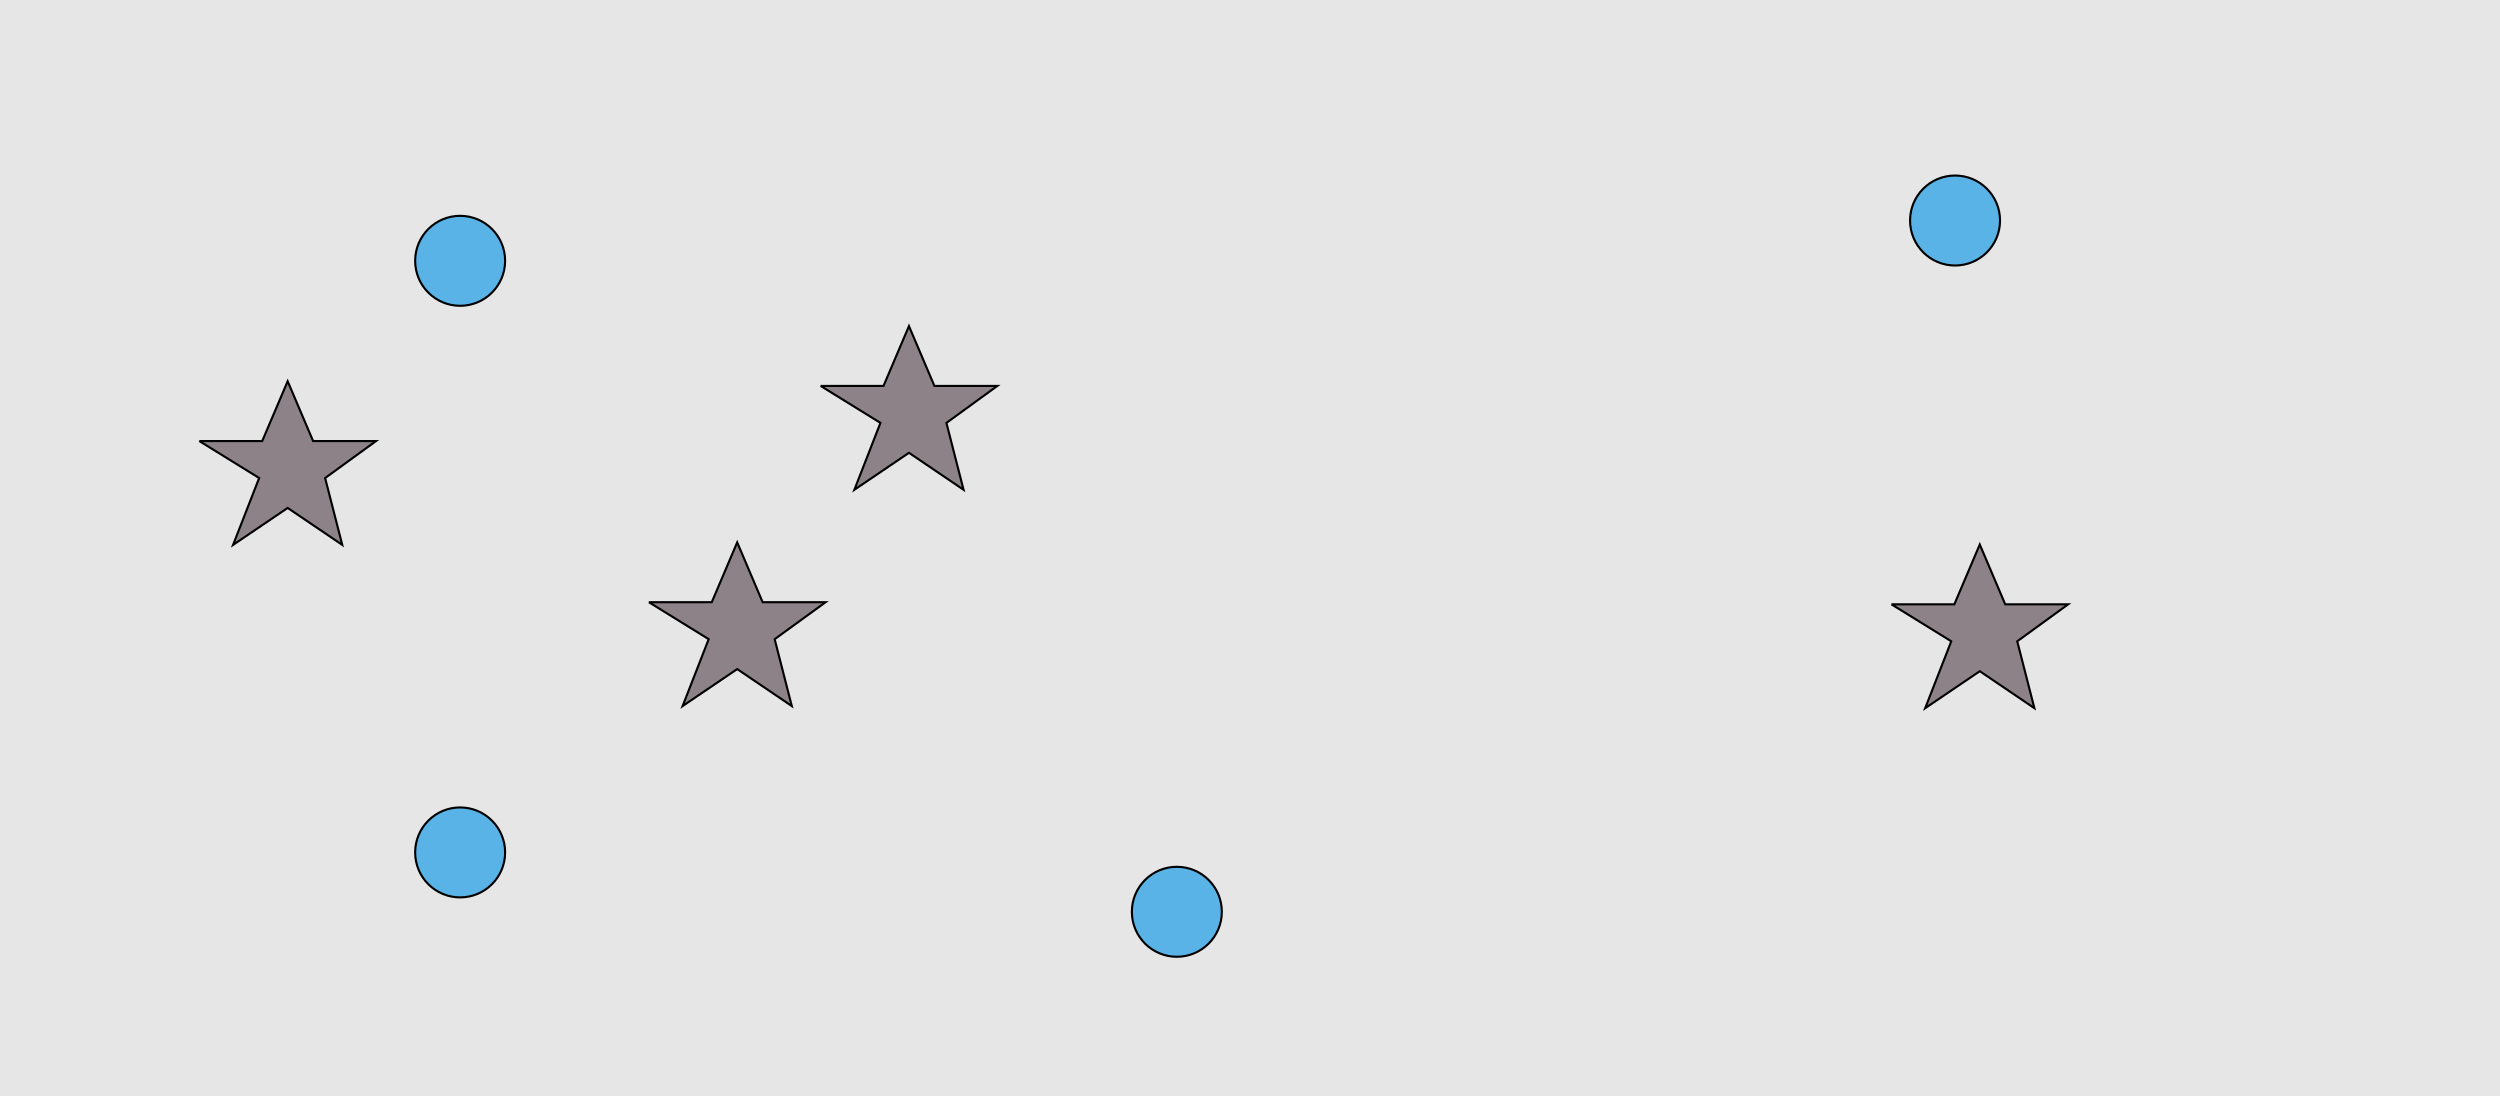 <?xml version="1.0" encoding="UTF-8"?>
<svg xmlns="http://www.w3.org/2000/svg" xmlns:xlink="http://www.w3.org/1999/xlink" width="1179pt" height="517pt" viewBox="0 0 1179 517" version="1.1">
<g id="surface1091">
<rect x="0" y="0" width="1179" height="517" style="fill:rgb(90%,90%,90%);fill-opacity:1;stroke:none;"/>
<path style="fill-rule:nonzero;fill:rgb(35%,70%,90%);fill-opacity:1;stroke-width:1;stroke-linecap:butt;stroke-linejoin:miter;stroke:rgb(0%,0%,0%);stroke-opacity:1;stroke-miterlimit:10;" d="M 238.215 123 C 238.215 134.715 228.715 144.215 217 144.215 C 205.285 144.215 195.785 134.715 195.785 123 C 195.785 111.285 205.285 101.785 217 101.785 C 228.715 101.785 238.215 111.285 238.215 123 "/>
<path style="fill-rule:nonzero;fill:rgb(35%,70%,90%);fill-opacity:1;stroke-width:1;stroke-linecap:butt;stroke-linejoin:miter;stroke:rgb(0%,0%,0%);stroke-opacity:1;stroke-miterlimit:10;" d="M 238.215 402 C 238.215 413.715 228.715 423.215 217 423.215 C 205.285 423.215 195.785 413.715 195.785 402 C 195.785 390.285 205.285 380.785 217 380.785 C 228.715 380.785 238.215 390.285 238.215 402 "/>
<path style="fill-rule:nonzero;fill:rgb(35%,70%,90%);fill-opacity:1;stroke-width:1;stroke-linecap:butt;stroke-linejoin:miter;stroke:rgb(0%,0%,0%);stroke-opacity:1;stroke-miterlimit:10;" d="M 943.215 104 C 943.215 115.715 933.715 125.215 922 125.215 C 910.285 125.215 900.785 115.715 900.785 104 C 900.785 92.285 910.285 82.785 922 82.785 C 933.715 82.785 943.215 92.285 943.215 104 "/>
<path style="fill-rule:nonzero;fill:rgb(35%,70%,90%);fill-opacity:1;stroke-width:1;stroke-linecap:butt;stroke-linejoin:miter;stroke:rgb(0%,0%,0%);stroke-opacity:1;stroke-miterlimit:10;" d="M 576.215 430 C 576.215 441.715 566.715 451.215 555 451.215 C 543.285 451.215 533.785 441.715 533.785 430 C 533.785 418.285 543.285 408.785 555 408.785 C 566.715 408.785 576.215 418.285 576.215 430 "/>
<path style="fill-rule:nonzero;fill:rgb(55%,51%,53%);fill-opacity:1;stroke-width:1;stroke-linecap:butt;stroke-linejoin:miter;stroke:rgb(0%,0%,0%);stroke-opacity:1;stroke-miterlimit:10;" d="M 387 182 L 416.664 182 L 428.664 153.785 L 440.664 182 L 470.332 182 L 446.332 199.438 L 454.418 230.98 L 428.664 213.543 L 402.914 230.98 L 415.215 199.438 L 387 182 "/>
<path style="fill-rule:nonzero;fill:rgb(55%,51%,53%);fill-opacity:1;stroke-width:1;stroke-linecap:butt;stroke-linejoin:miter;stroke:rgb(0%,0%,0%);stroke-opacity:1;stroke-miterlimit:10;" d="M 306 284 L 335.664 284 L 347.664 255.785 L 359.664 284 L 389.332 284 L 365.332 301.438 L 373.418 332.98 L 347.664 315.543 L 321.914 332.98 L 334.215 301.438 L 306 284 "/>
<path style="fill-rule:nonzero;fill:rgb(55%,51%,53%);fill-opacity:1;stroke-width:1;stroke-linecap:butt;stroke-linejoin:miter;stroke:rgb(0%,0%,0%);stroke-opacity:1;stroke-miterlimit:10;" d="M 892 285 L 921.664 285 L 933.664 256.785 L 945.664 285 L 975.332 285 L 951.332 302.438 L 959.418 333.98 L 933.664 316.543 L 907.914 333.98 L 920.215 302.438 L 892 285 "/>
<path style="fill-rule:nonzero;fill:rgb(55%,51%,53%);fill-opacity:1;stroke-width:1;stroke-linecap:butt;stroke-linejoin:miter;stroke:rgb(0%,0%,0%);stroke-opacity:1;stroke-miterlimit:10;" d="M 94 208 L 123.664 208 L 135.664 179.785 L 147.664 208 L 177.332 208 L 153.332 225.438 L 161.418 256.98 L 135.664 239.543 L 109.914 256.98 L 122.215 225.438 L 94 208 "/>
</g>
</svg>
